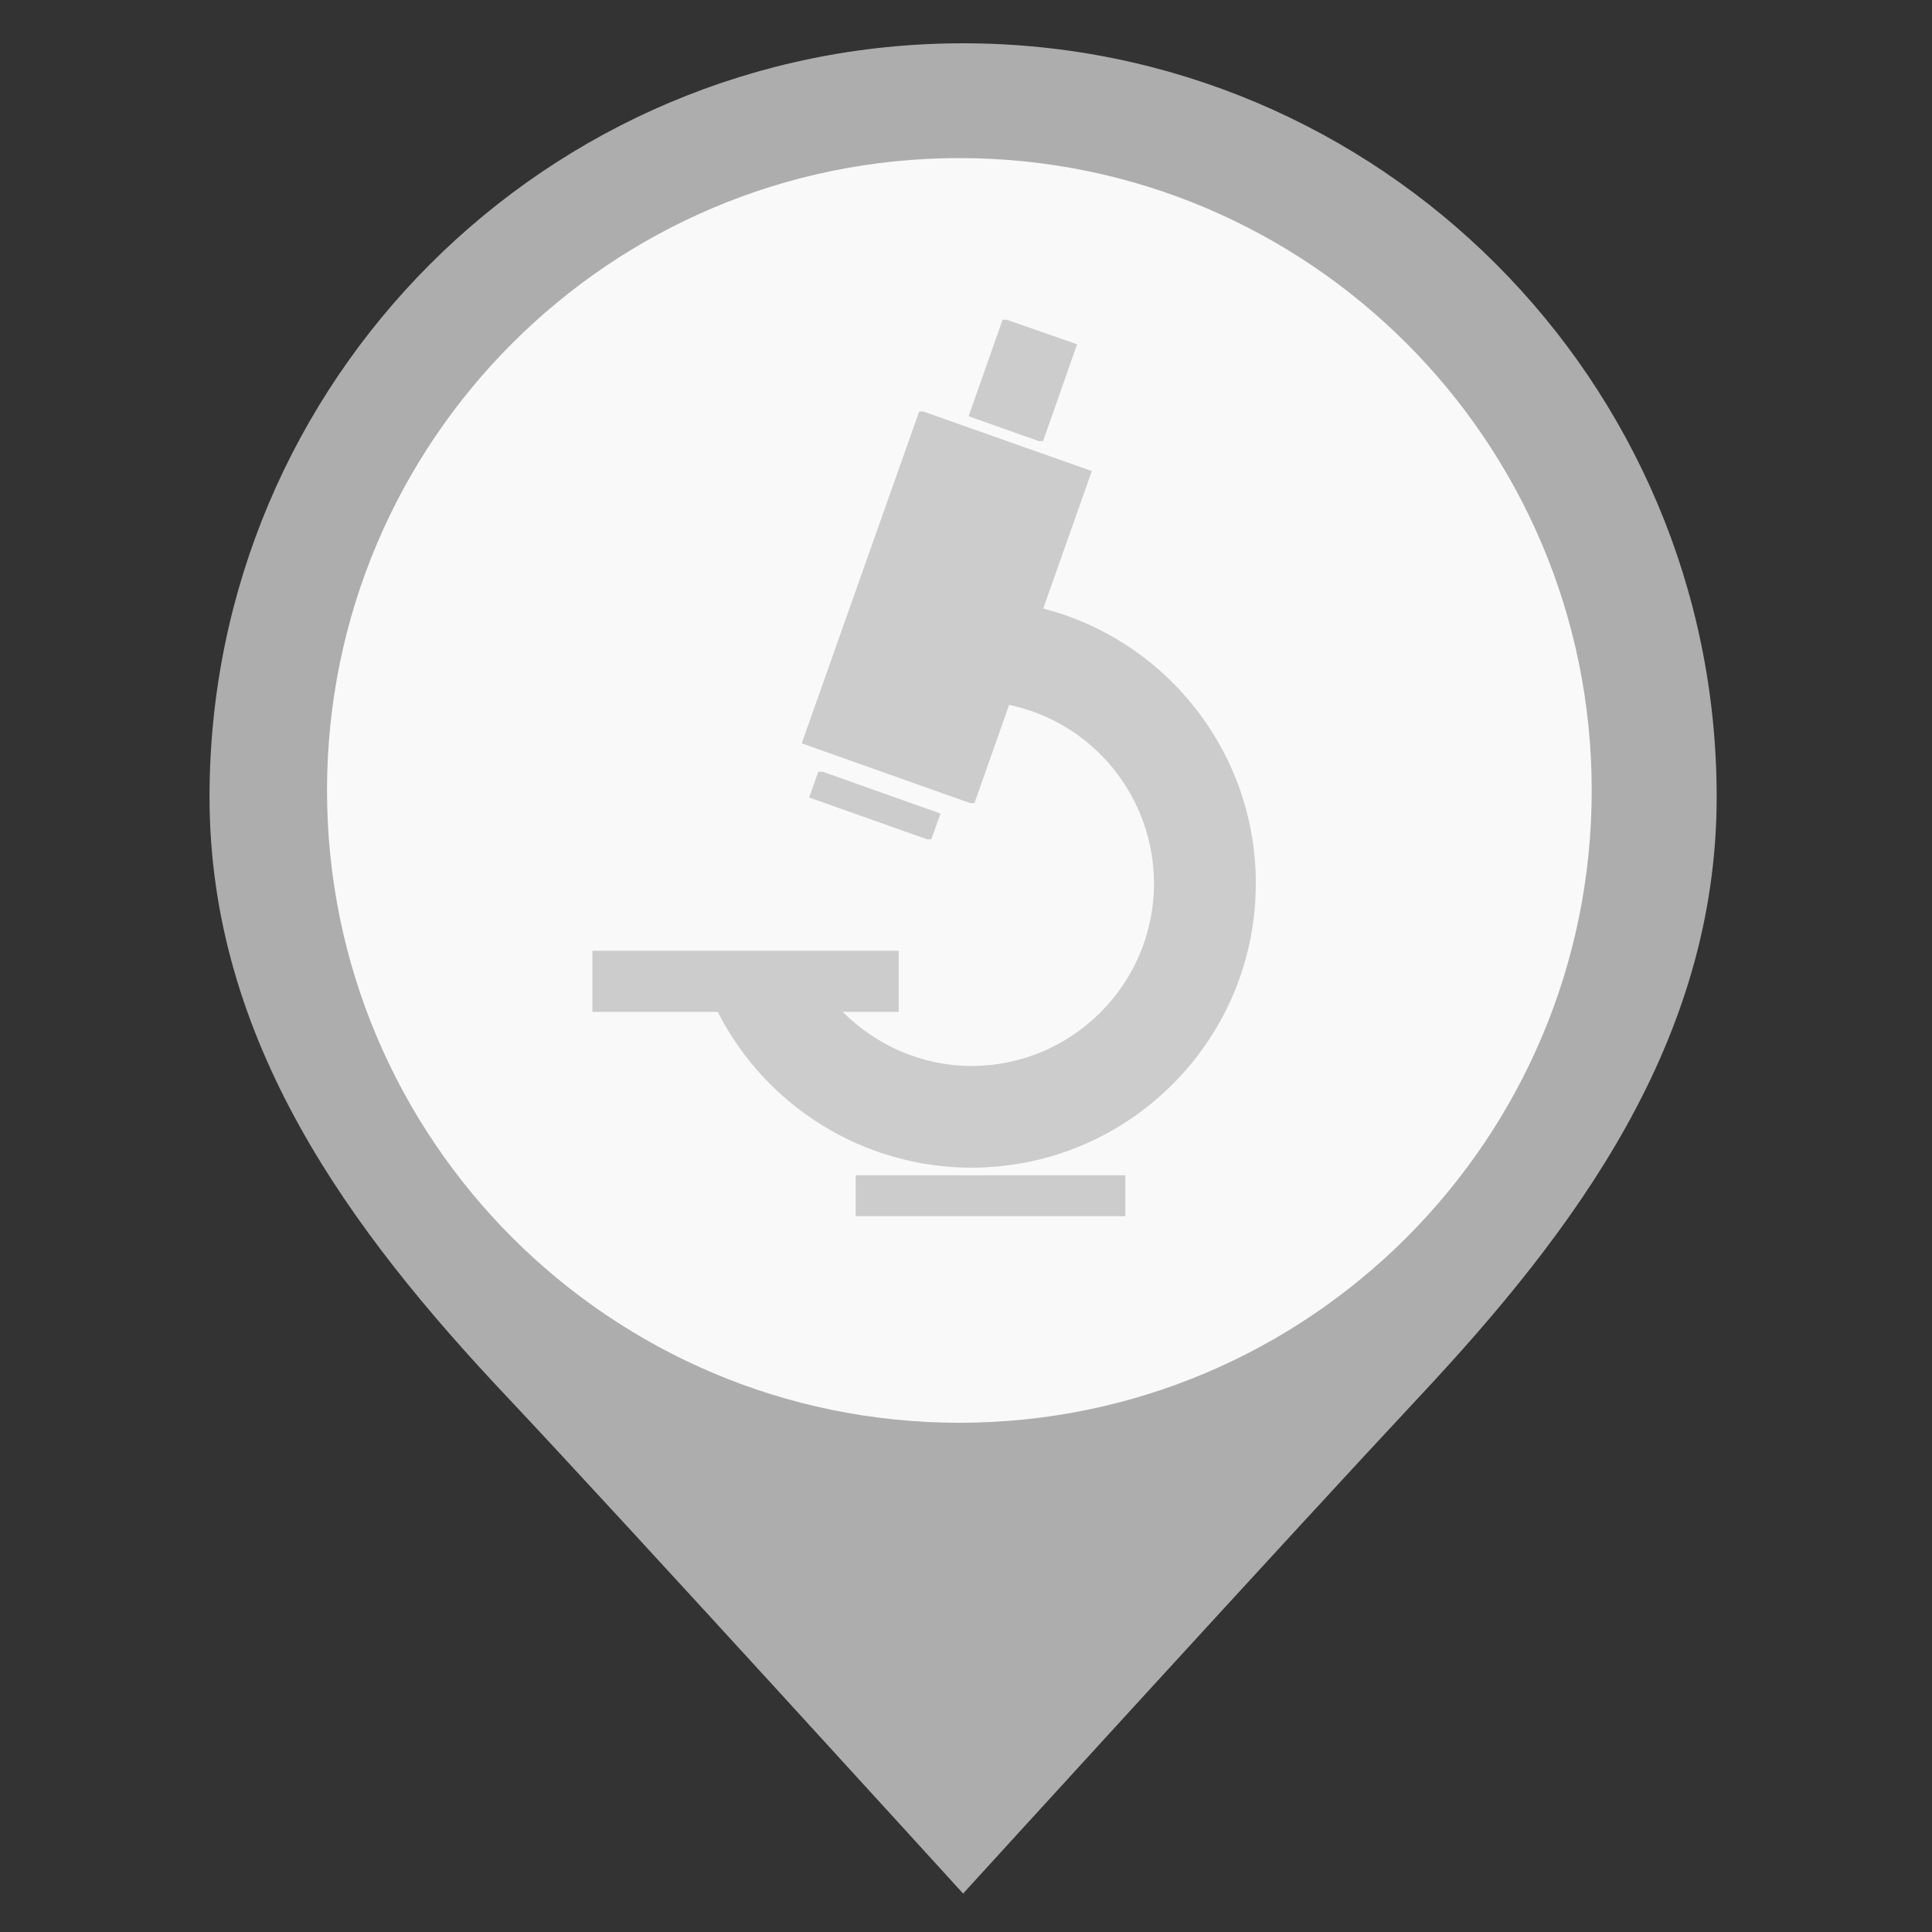 <?xml version="1.0" encoding="utf-8"?>
<!-- Generator: Adobe Illustrator 15.0.0, SVG Export Plug-In . SVG Version: 6.00 Build 0)  -->
<!DOCTYPE svg PUBLIC "-//W3C//DTD SVG 1.1//EN" "http://www.w3.org/Graphics/SVG/1.1/DTD/svg11.dtd">
<svg version="1.1" id="Layer_1" xmlns="http://www.w3.org/2000/svg" xmlns:xlink="http://www.w3.org/1999/xlink" x="0px" y="0px"
	 width="250px" height="250px" viewBox="0 0 250 250" enable-background="new 0 0 250 250" xml:space="preserve">
<rect x="0" y="0" width="250" height="250" fill="#333333" stroke="none"/>
<circle fill="#F9F9F9" cx="123.577" cy="102.748" r="87.252"/>
<path fill="#ADADAD" d="M124.625,5.601c-53.855,0-97.512,43.658-97.512,97.512c0,31.662,18.302,56.227,38.467,77.612
	c14.853,15.751,59.045,64.3,59.045,64.3s42.947-47.097,59.055-64.31c20.079-21.458,38.457-45.945,38.457-77.603
	C222.137,49.259,178.48,5.601,124.625,5.601z M124.142,184.105c-45.19,0-81.826-36.635-81.826-81.825
	c0-45.189,36.636-81.824,81.826-81.824c45.186,0,81.825,36.635,81.825,81.824C205.967,147.471,169.328,184.105,124.142,184.105z"/>
<g>
	<path fill="#CCCCCC" d="M134.992,78.746l6.29-17.79l-21.795-7.702h-0.55l-15.193,42.934l21.79,7.731h0.563l4.482-12.706
		c10.877,2.271,18.745,11.925,18.745,23.119c0,13.002-10.602,23.604-23.619,23.604c-6.349,0-12.308-2.646-16.661-7h7.246v-7.911
		H76.653v7.911h16.221c6.248,12.309,18.969,20.162,32.817,20.162c20.307,0,36.809-16.473,36.809-36.766
		C162.53,97.497,151.061,82.904,134.992,78.746z"/>
	<polygon fill="#CCCCCC" points="119.963,108.604 120.506,108.604 121.706,105.279 106.456,99.863 105.906,99.863 105.891,99.847 
		104.706,103.196 119.963,108.604 121.164,105.249 121.164,105.279 	"/>
	<polygon fill="#CCCCCC" points="134.977,57.08 139.373,44.548 130.284,41.379 129.733,41.379 125.338,53.862 134.427,57.08 	"/>
	<polygon fill="#CCCCCC" points="110.722,152.082 110.722,157.375 145.072,157.375 145.621,157.375 145.621,152.082 
		145.072,152.082 	"/>
</g>
</svg>
